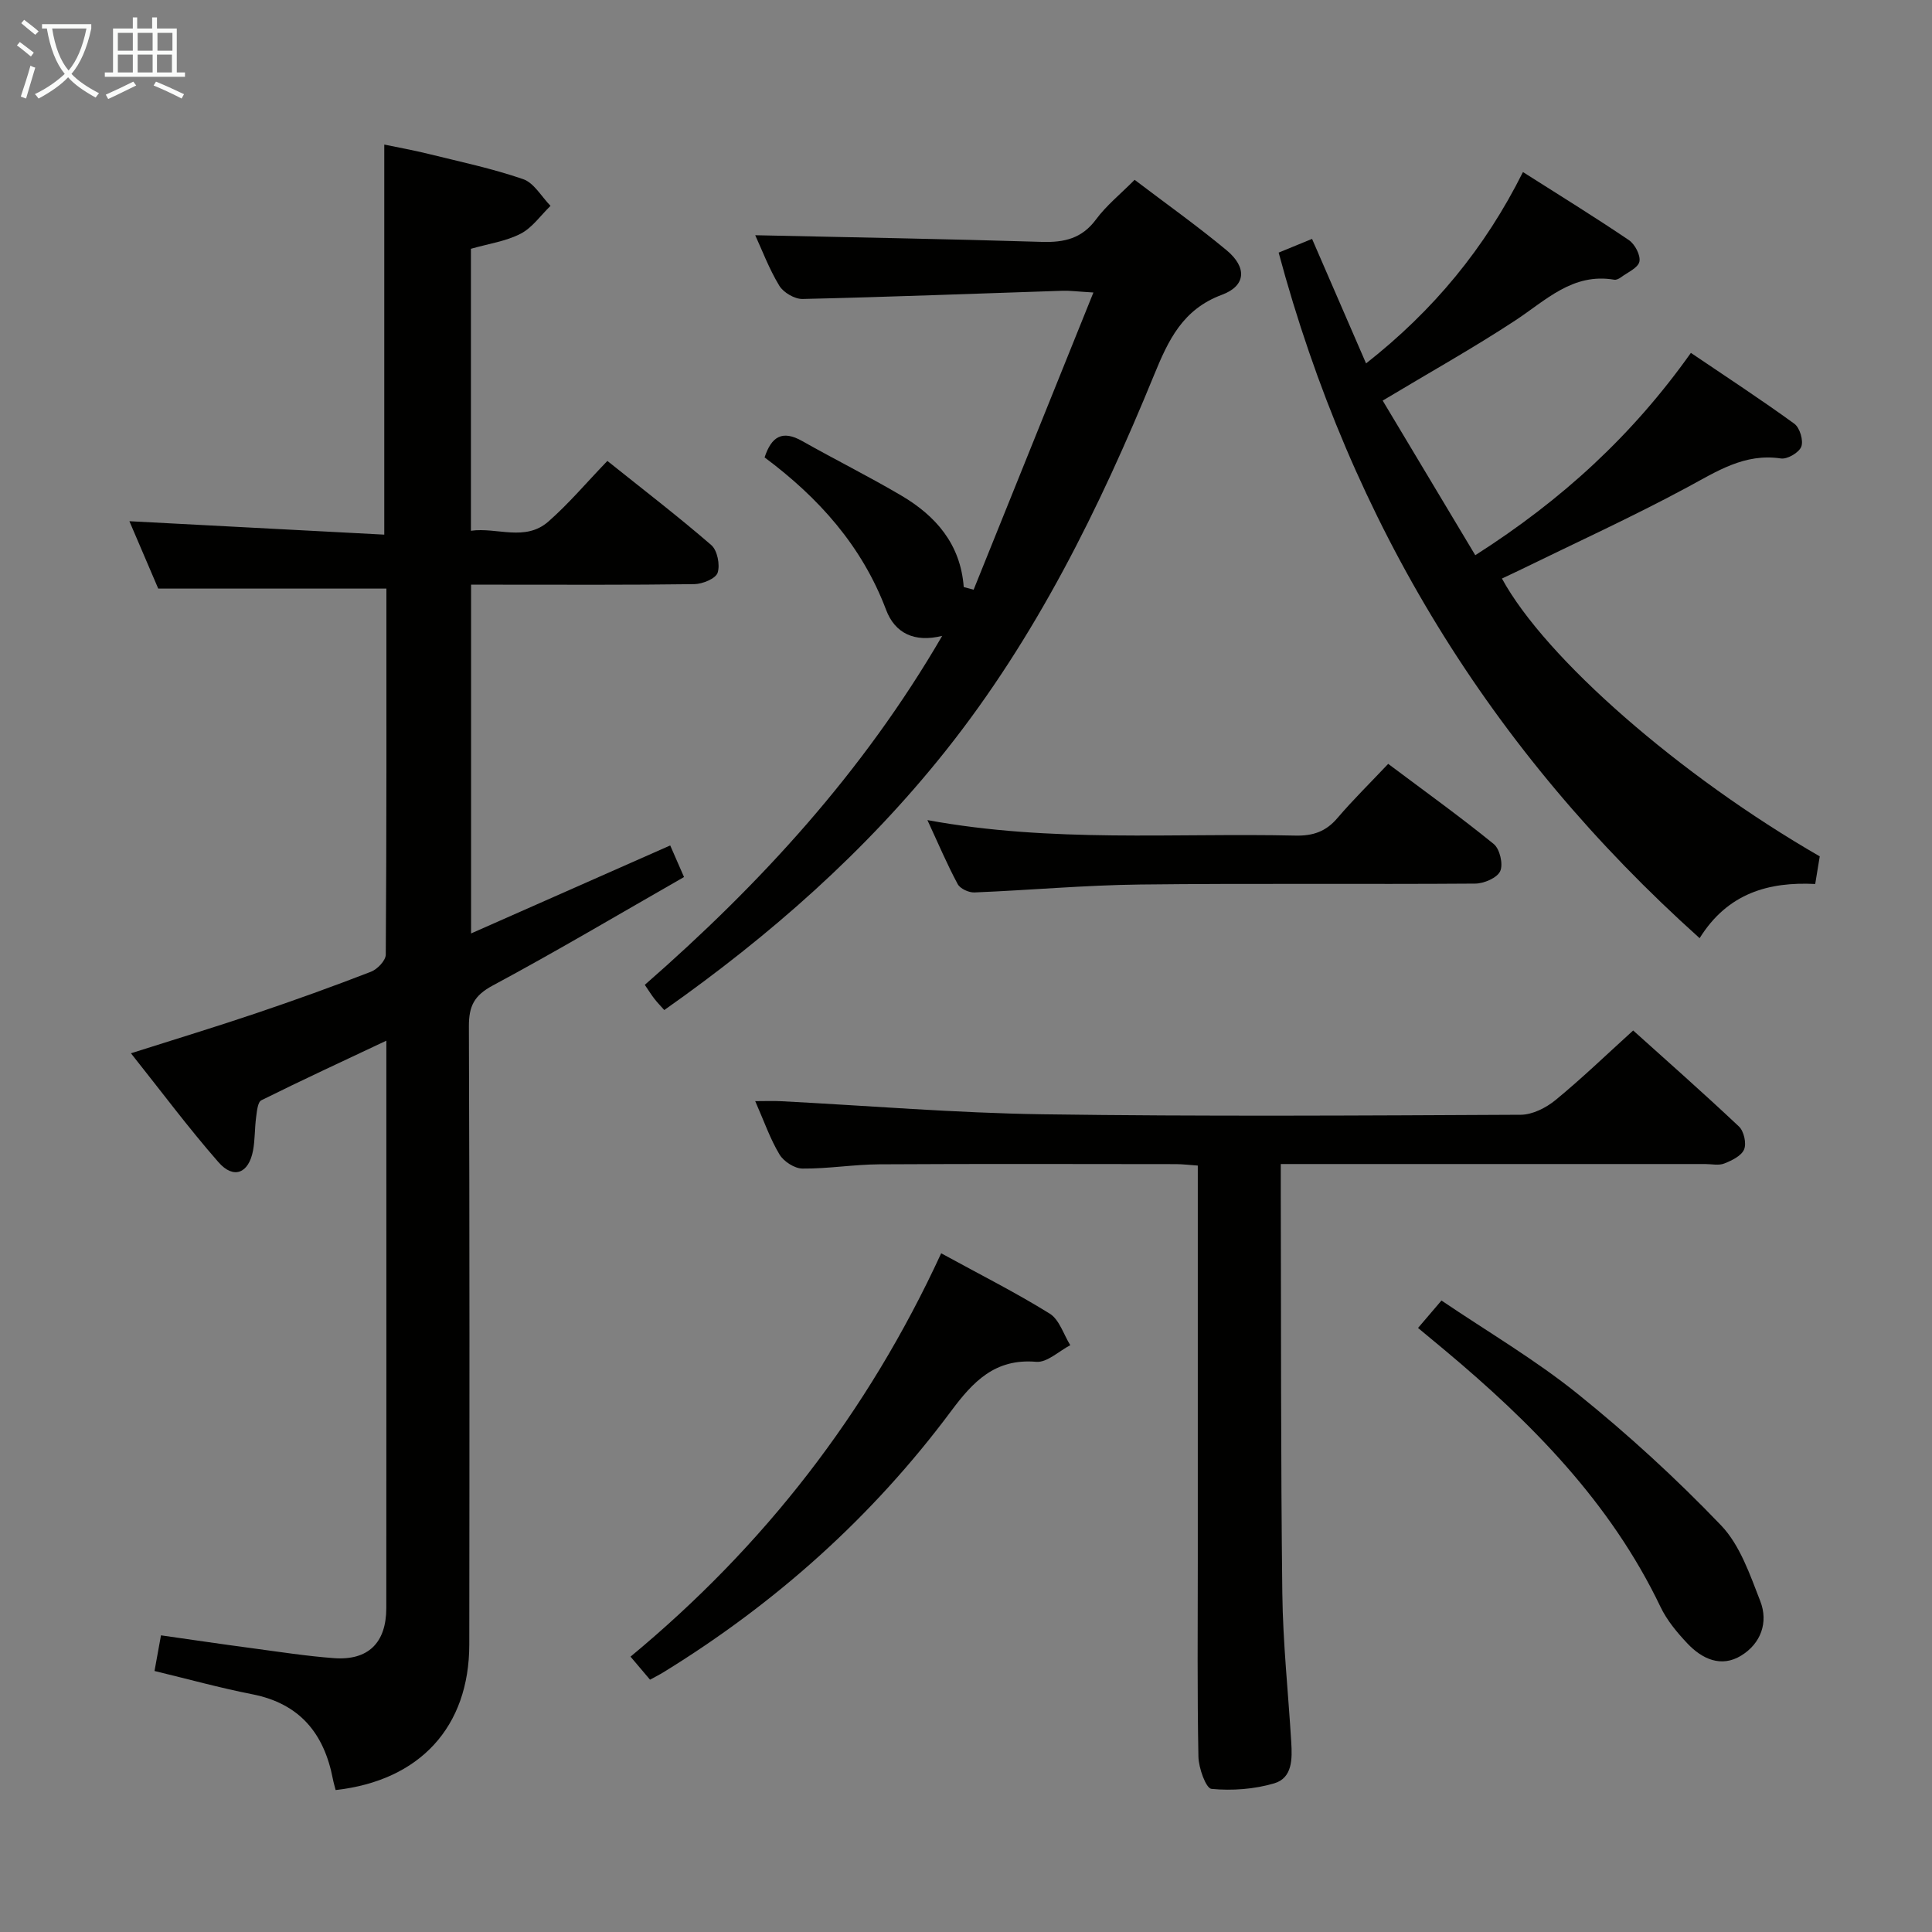 <svg enable-background="new 0 0 400 400" viewBox="0 0 400 400" xmlns="http://www.w3.org/2000/svg"><rect x="0" y="0" width="400" height="400" fill="#808080" stroke="none"/><g fill="#010100"><path d="m69.49 370.61c-.19-.75-.43-1.53-.58-2.32-1.81-9.38-6.83-15.56-16.62-17.5-6.76-1.33-13.42-3.17-20.3-4.83.45-2.46.82-4.54 1.34-7.38 6.33.9 12.65 1.84 18.98 2.68 5.6.75 11.19 1.62 16.81 2.04 7.09.53 10.85-3.15 10.86-10.36.03-32.5.01-64.99.01-97.49 0-6.33 0-12.65 0-19.99-9.01 4.25-17.51 8.18-25.88 12.34-.76.38-.92 2.27-1.08 3.49-.31 2.29-.22 4.65-.64 6.91-.89 4.74-4.01 6.01-7.15 2.43-6.2-7.08-11.84-14.66-18.13-22.56 9.12-2.9 17.49-5.44 25.78-8.24 8.03-2.71 16.01-5.58 23.91-8.64 1.33-.51 3.06-2.32 3.07-3.55.18-25.31.13-50.61.13-75.78-15.72 0-31.09 0-47.24 0-1.78-4.17-3.96-9.25-5.97-13.95 17.69.93 35.04 1.85 52.77 2.78 0-27.31 0-53.69 0-80.76 2.88.6 6.01 1.16 9.09 1.92 6.59 1.63 13.26 3.03 19.66 5.24 2.26.78 3.8 3.63 5.67 5.53-2.04 1.97-3.78 4.53-6.19 5.77-3.04 1.57-6.63 2.07-10.29 3.12v58.38c5.41-.77 11.23 2.32 16.05-1.92 4.24-3.72 7.91-8.09 12.2-12.54 7.45 5.96 14.66 11.49 21.52 17.43 1.25 1.09 1.84 4.07 1.31 5.72-.4 1.21-3.11 2.33-4.81 2.36-13.5.19-27 .11-40.49.11-1.8 0-3.61 0-5.75 0v72.21c13.82-6.11 27.38-12.1 41.23-18.22.83 1.9 1.67 3.82 2.86 6.54-13.35 7.63-26.33 15.34-39.62 22.47-3.85 2.07-4.93 4.27-4.92 8.44.16 42.66.12 85.32.08 127.98-.01 17.07-10.23 28.19-27.67 30.14z"/><path d="m264.73 52.3c2.24-.92 4.35-1.79 6.92-2.84 3.71 8.55 7.31 16.86 11.18 25.78 13.96-10.97 24.6-23.84 32.48-39.62 7.51 4.77 14.82 9.28 21.93 14.09 1.25.84 2.46 3.15 2.18 4.46-.28 1.3-2.45 2.22-3.83 3.25-.38.28-.95.57-1.38.49-8.61-1.46-14.12 4.25-20.48 8.43-8.69 5.71-17.79 10.79-27.46 16.6 6.16 10.29 12.58 21 19.17 32.01 18.02-11.49 32.58-24.89 44.64-41.89 7.31 4.95 14.5 9.64 21.43 14.68 1.12.82 1.91 3.47 1.43 4.73-.46 1.23-2.89 2.65-4.22 2.45-7.56-1.13-13.26 2.68-19.46 6.01-11.39 6.13-23.18 11.51-34.81 17.2-1.15.56-2.32 1.1-3.49 1.65 9.02 16.55 36.83 40.82 65.8 57.52-.28 1.68-.57 3.45-.94 5.72-9.58-.48-18.11 1.86-23.93 11.22-43.36-38.9-72.11-85.96-87.16-141.94z"/><path d="m265.17 241v5.88c.08 27.65-.01 55.31.32 82.96.12 10.29 1.23 20.57 1.85 30.86.21 3.42.27 7.4-3.52 8.52-4.13 1.22-8.72 1.56-13 1.15-1.14-.11-2.66-4.33-2.7-6.69-.26-13.32-.13-26.65-.13-39.98 0-27.31 0-54.62 0-82.38-1.61-.11-3.03-.29-4.46-.3-20.49-.02-40.98-.08-61.48.04-5.31.03-10.61.93-15.91.88-1.63-.01-3.87-1.46-4.74-2.9-1.94-3.22-3.19-6.86-5.04-11.06 2.19 0 3.74-.07 5.29.01 18.08.93 36.15 2.45 54.24 2.71 32.98.47 65.97.26 98.96.1 2.43-.01 5.25-1.44 7.2-3.04 5.39-4.42 10.41-9.27 16.08-14.41 6.72 6.05 14.43 12.84 21.9 19.88 1.03.97 1.59 3.48 1.07 4.74-.55 1.34-2.54 2.3-4.11 2.92-1.15.46-2.63.11-3.96.11-27.32 0-54.64 0-81.97 0-1.78 0-3.56 0-5.89 0z"/><path d="m201.58 122.09c8.15-20.21 16.3-40.43 24.8-61.53-3.25-.19-4.82-.41-6.39-.36-17.94.58-35.88 1.29-53.82 1.7-1.63.04-3.97-1.33-4.82-2.74-2.12-3.49-3.57-7.38-4.99-10.46 19.86.44 39.61.77 59.35 1.38 4.64.14 8.28-.69 11.21-4.65 2.15-2.91 5.06-5.24 7.99-8.2 6.43 4.89 12.93 9.5 19.04 14.58 4.26 3.54 4.04 7.36-.96 9.22-8.13 3.02-11.09 9.37-14.06 16.63-11.3 27.59-24.43 54.25-43.12 77.76-16.6 20.87-36.4 38.3-58.28 53.7-.74-.84-1.43-1.54-2.02-2.3-.61-.78-1.13-1.62-2.01-2.92 23.9-20.88 45.16-44.01 61.57-72.25-5.79 1.44-9.8-.58-11.61-5.38-5-13.25-13.97-23.23-25.16-31.57 1.43-4.33 3.68-5.71 7.78-3.39 6.79 3.84 13.79 7.32 20.51 11.28 7.15 4.21 12.28 10.06 12.94 18.95.69.17 1.37.36 2.05.55z"/><path d="m194.86 259.48c8 4.38 15.43 8.12 22.47 12.49 2 1.24 2.87 4.31 4.26 6.54-2.35 1.22-4.81 3.63-7.04 3.44-8.56-.74-13.11 4.12-17.67 10.25-16.28 21.85-36.27 39.72-59.48 54-.84.52-1.73.96-2.82 1.56-1.21-1.42-2.36-2.78-4.04-4.77 27.59-22.84 49.07-50.41 64.32-83.51z"/><path d="m192.01 169.79c25.74 4.74 51.02 2.64 76.21 3.21 3.64.08 6.3-.84 8.67-3.62 3.23-3.79 6.8-7.28 10.52-11.23 7.68 5.76 14.94 10.97 21.86 16.6 1.25 1.02 1.99 4.19 1.33 5.62-.64 1.39-3.36 2.56-5.18 2.57-23.13.17-46.26-.08-69.38.19-11.44.13-22.86 1.18-34.3 1.64-1.16.05-2.96-.78-3.46-1.73-2.18-4.04-3.98-8.31-6.27-13.25z"/><path d="m293.59 274.94c1.7-1.99 2.98-3.49 4.85-5.68 9.5 6.43 19.39 12.23 28.23 19.35 10.43 8.4 20.38 17.52 29.65 27.19 3.92 4.09 5.98 10.19 8.12 15.68 1.73 4.42.12 8.8-3.94 11.29-4.15 2.55-8.11.71-11.16-2.53-2.14-2.27-4.23-4.78-5.56-7.57-10.37-21.66-26.77-38.2-44.88-53.32-1.64-1.36-3.28-2.72-5.31-4.41z"/></g><path d="m6.4 11.7c-1-.8-1.9-1.6-2.9-2.3l.6-.7c.9.7 1.9 1.4 2.9 2.2zm-2.1 8.3c.7-2.1 1.4-4.2 2-6.4.2.1.6.3 1 .4-.7 2.3-1.3 4.4-1.9 6.4zm3-12.8c-1.1-.9-2.1-1.7-2.9-2.4l.6-.7c1 .8 2 1.5 3 2.4zm1.4-1.3v-.9h10.2v.9c-.9 4.2-2.3 7.3-4.1 9.4 1.3 1.4 3.2 2.7 5.7 4-.2.2-.4.5-.7.9-2.5-1.4-4.4-2.7-5.7-4.2-1.4 1.5-3.5 3-6.1 4.4 0 0 0 0-.1-.1-.3-.4-.5-.7-.7-.8 2.7-1.3 4.7-2.8 6.2-4.2-1.8-2.2-3-5.3-3.7-9.4zm9.2 0h-7.1c.6 3.8 1.7 6.7 3.4 8.7 1.7-2 2.9-4.8 3.7-8.7z" fill="#fafbfa"/><path d="m31.6 3.6h.9v2.3h4.1v9.1h1.7v.9h-16.6v-.9h1.7v-9.1h4.1v-2.3h.9v2.3h3.1v-2.3zm-4 13.3.6.8c-1.9.9-3.8 1.9-5.8 2.8-.2-.3-.3-.6-.5-.9 2-.9 3.9-1.8 5.7-2.7zm-3.2-10.1v3.7h3.1v-3.7zm0 4.5v3.7h3.1v-3.7zm4.1-4.5v3.7h3.1v-3.7zm0 4.5v3.7h3.1v-3.7zm9.1 9.1c-2.1-1.1-4.1-2-5.8-2.7l.5-.8c2.2.9 4.1 1.8 5.8 2.6zm-1.9-13.6h-3.1v3.7h3.1zm-3.2 4.5v3.7h3.1v-3.7z" fill="#fafbfa"/></svg>